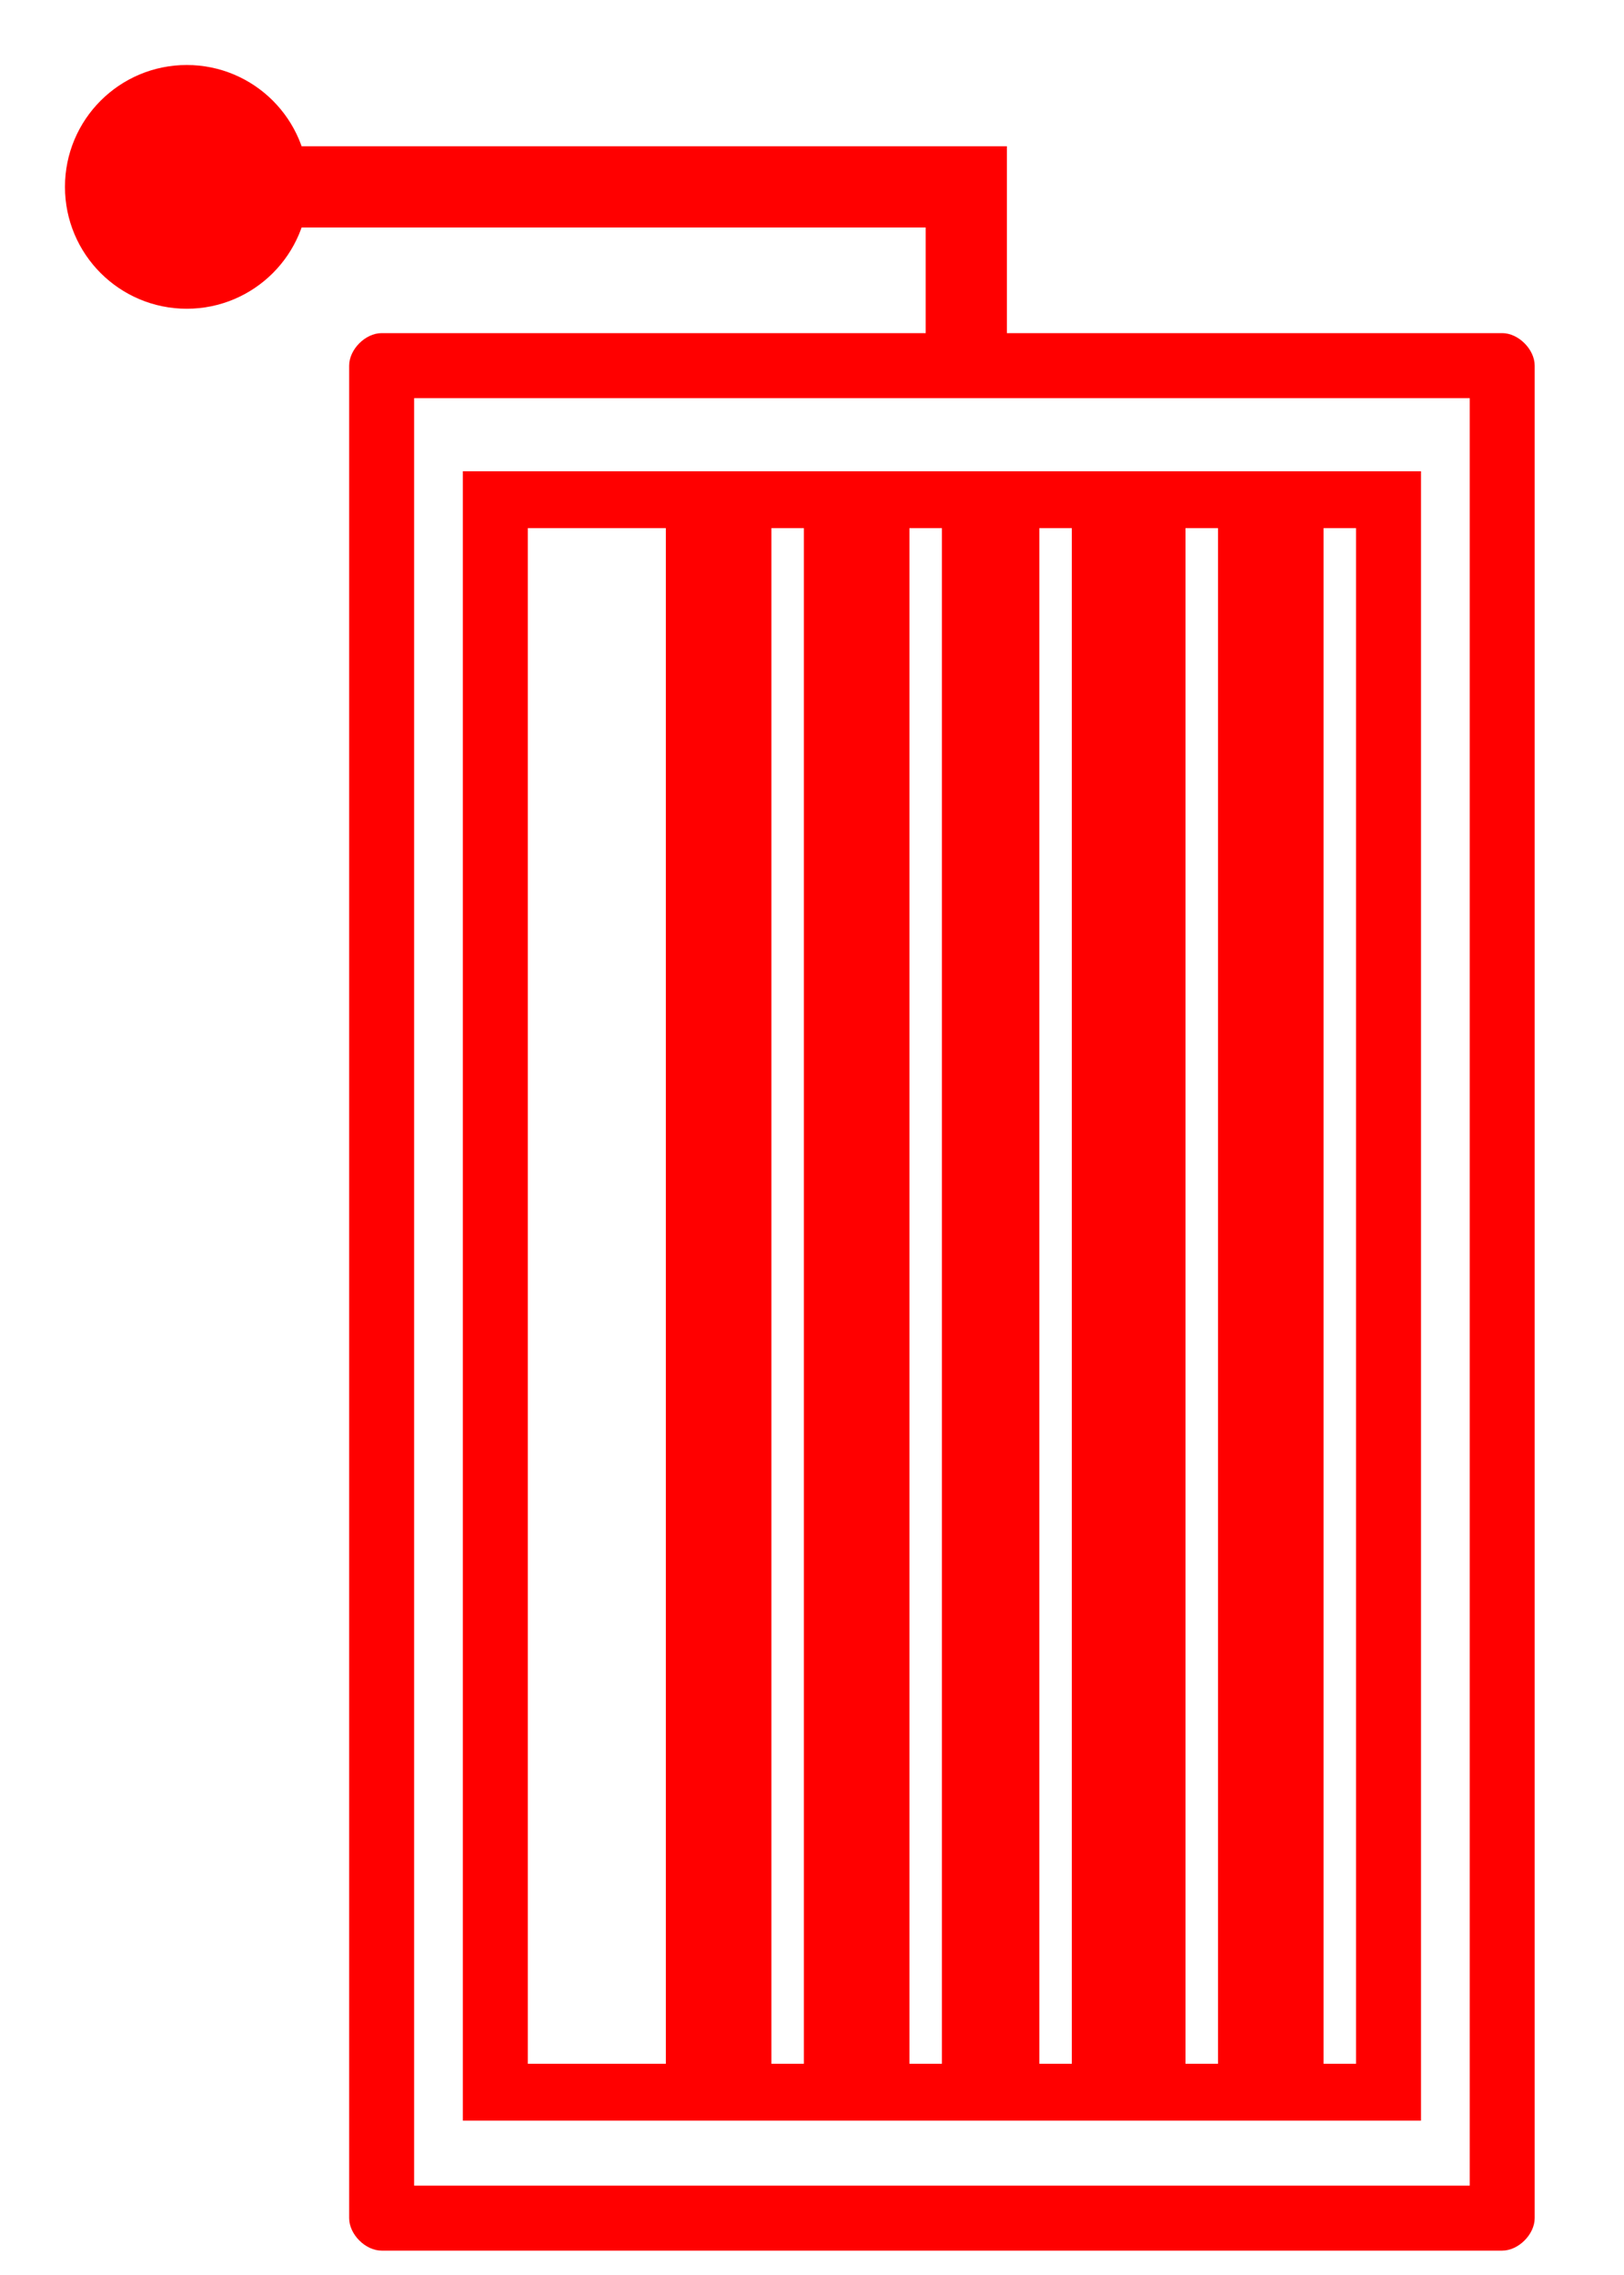 <?xml version="1.0" encoding="UTF-8"?>
<svg xmlns="http://www.w3.org/2000/svg" baseProfile="tiny" version="1.2" viewBox="0 0 20 28">
  <!-- Generator: Adobe Illustrator 28.6.0, SVG Export Plug-In . SVG Version: 1.2.0 Build 709)  -->
  <g>
    <g id="Layer_1">
      <g>
        <path d="M18.5,4.1H4.7c-.2,0-.4.2-.4.4v22.8c0,.2.2.4.4.4h13.8c.2,0,.4-.2.4-.4V4.5c0-.2-.2-.4-.4-.4ZM18.1,26.9H5.1V4.9h13v22Z" fill="#FF0000"/>
        <path d="M5.7,5.8v20.3h11.8V5.8H5.7ZM8.1,25.4h-1.6V6.5h1.7v18.9h-.1ZM9.9,25.4h-.4V6.5h.4v18.9ZM11.6,25.4h-.4V6.5h.4v18.9ZM13.3,25.4h-.5V6.5h.4v18.9h.1ZM15,25.4h-.4V6.5h.4v18.9ZM16.7,25.4h-.4V6.5h.4v18.9Z" fill="#FF0000"/>
      </g>
      <circle cx="2.3" cy="2.3" r="1" fill="#FF0000" stroke="#FF0000" stroke-miterlimit="10"/>
      <polyline points="11.9 4.5 11.9 2.3 2.3 2.3" fill="none" stroke="#FF0000" stroke-miterlimit="10"/>
    </g>
  </g>
</svg>